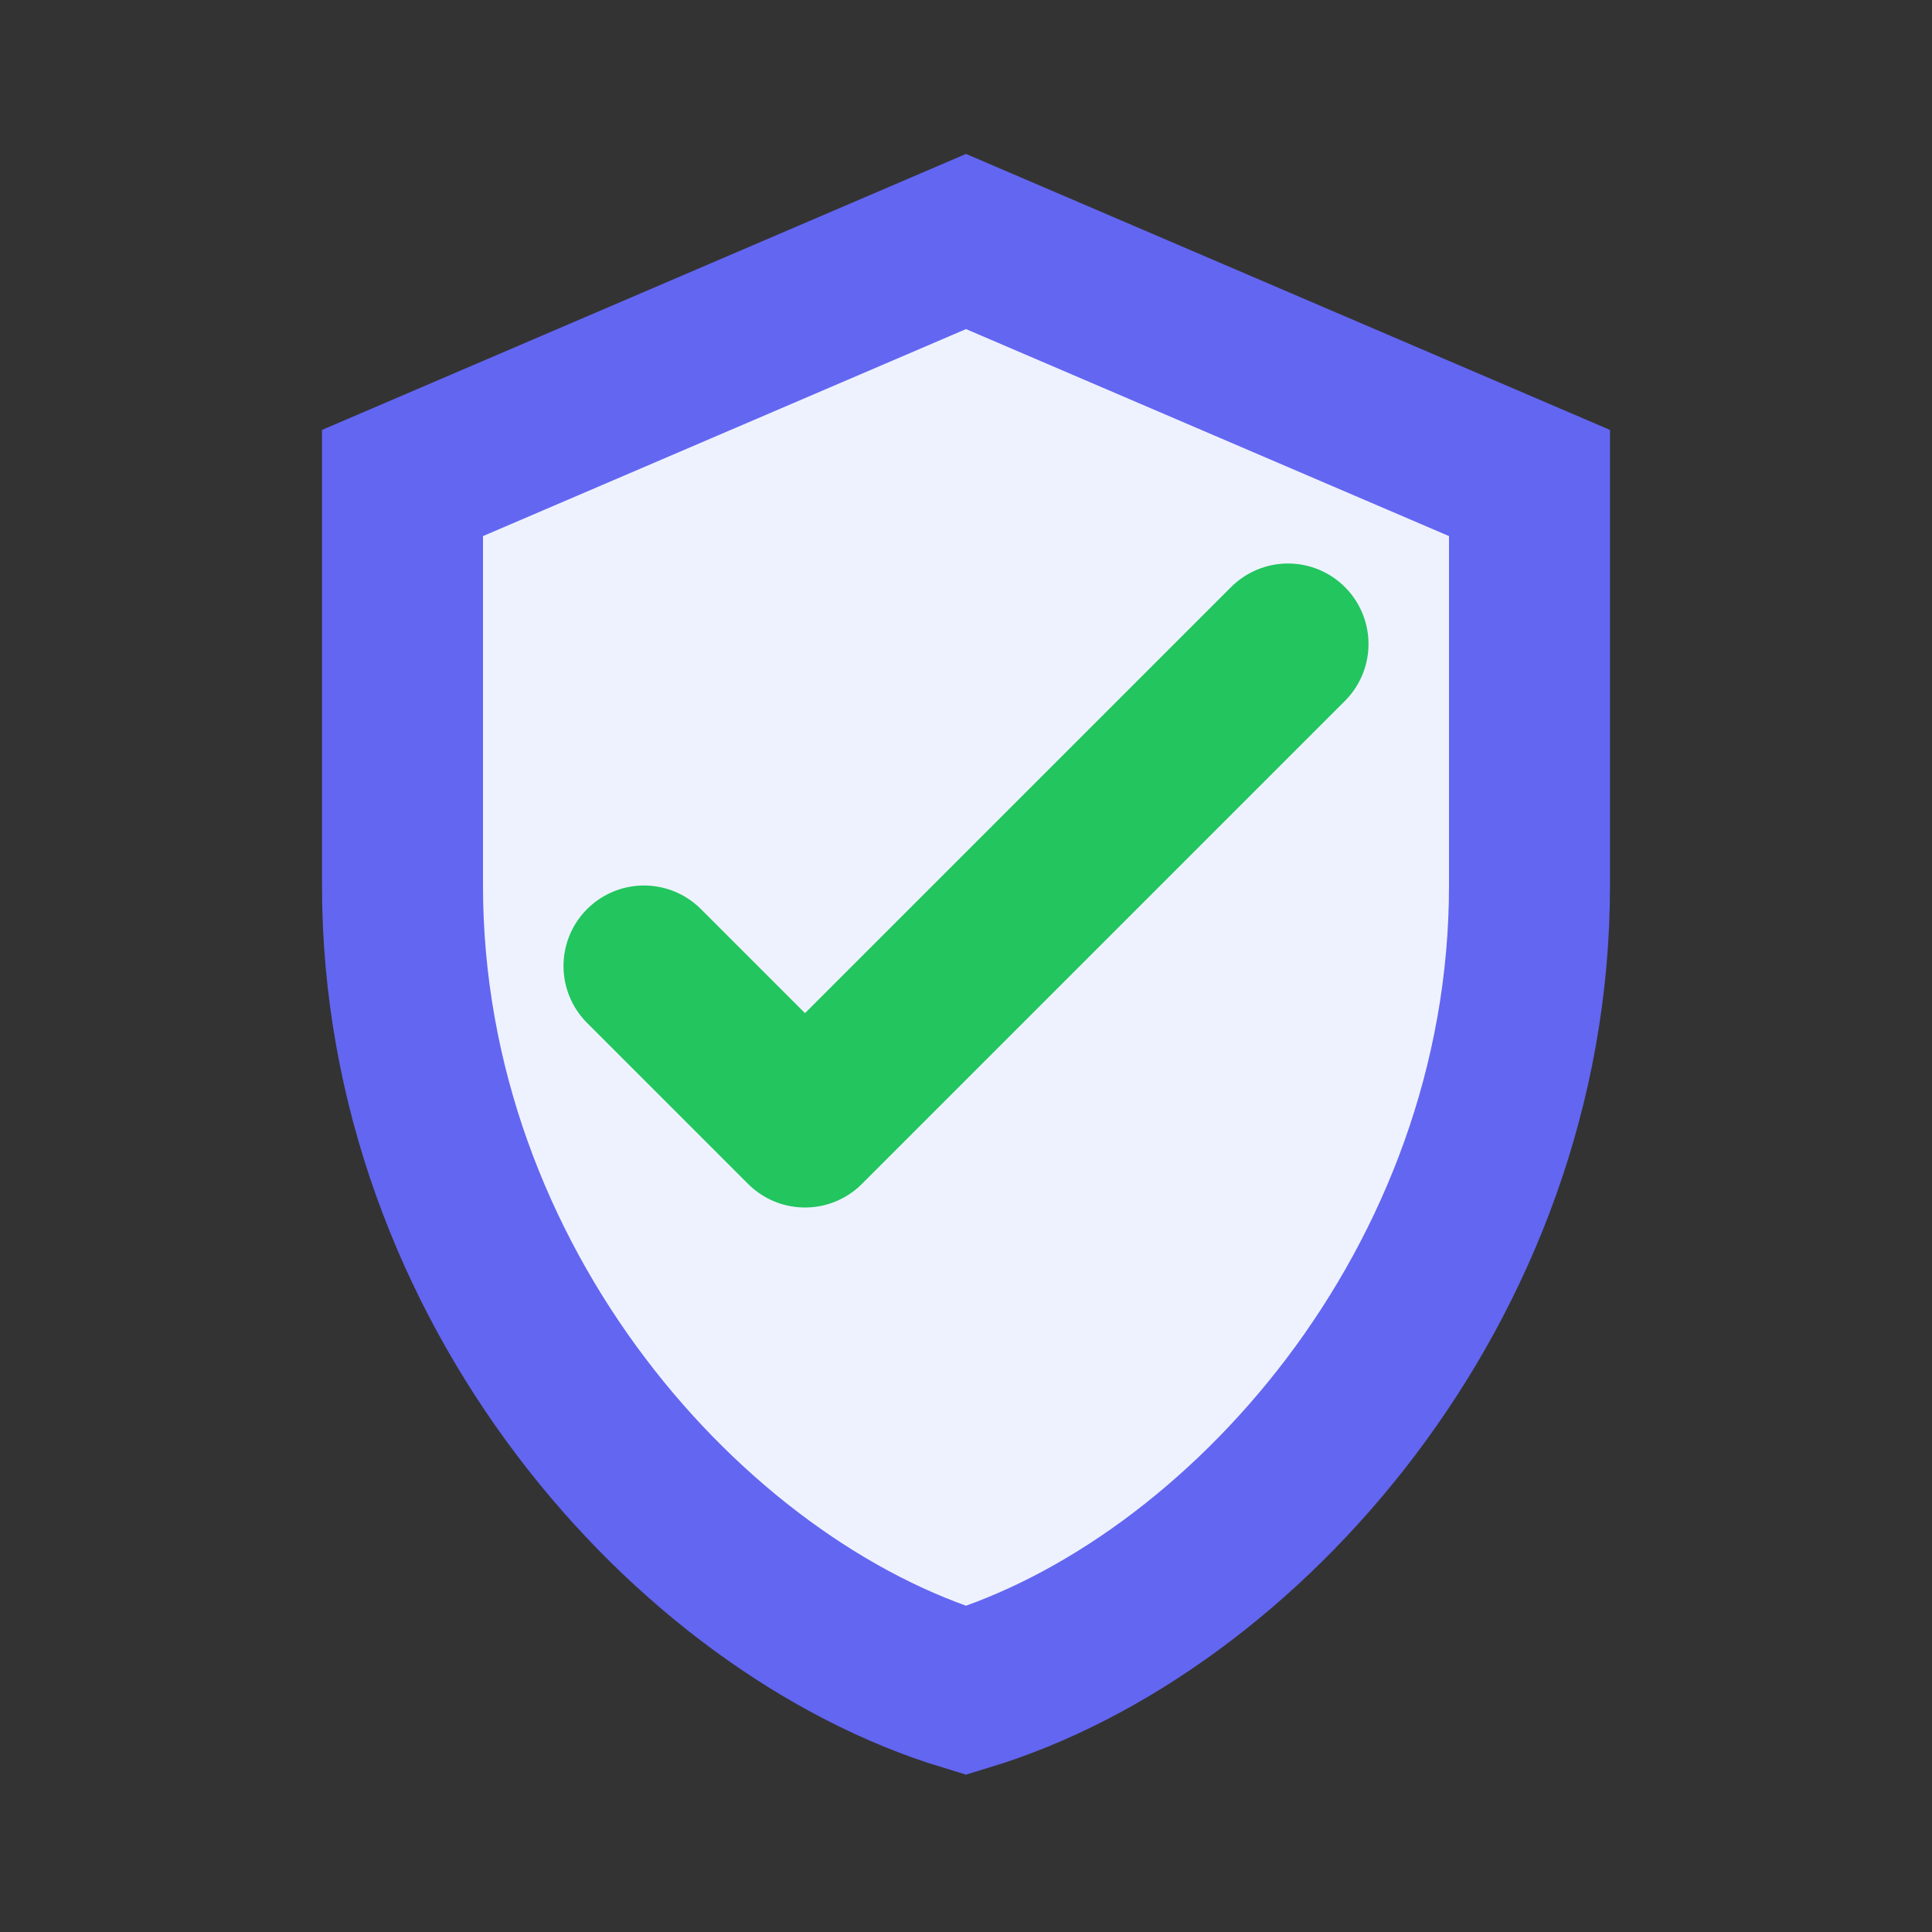 <svg xmlns="http://www.w3.org/2000/svg" viewBox="0 0 24 24" fill="none">
  <rect x="0" y="0" width="24" height="24" fill="#333333" stroke="none"/>
  <path d="M12 3l7 3v5c0 4.97-3.58 8.96-7 10-3.42-1.04-7-5.03-7-10V6l7-3z" fill="#eef2ff" stroke="#6366f1" stroke-width="2"/>
  <path d="M8 12l2 2 6-6" stroke="#22c55e" stroke-width="2" stroke-linecap="round" stroke-linejoin="round"/>
</svg>